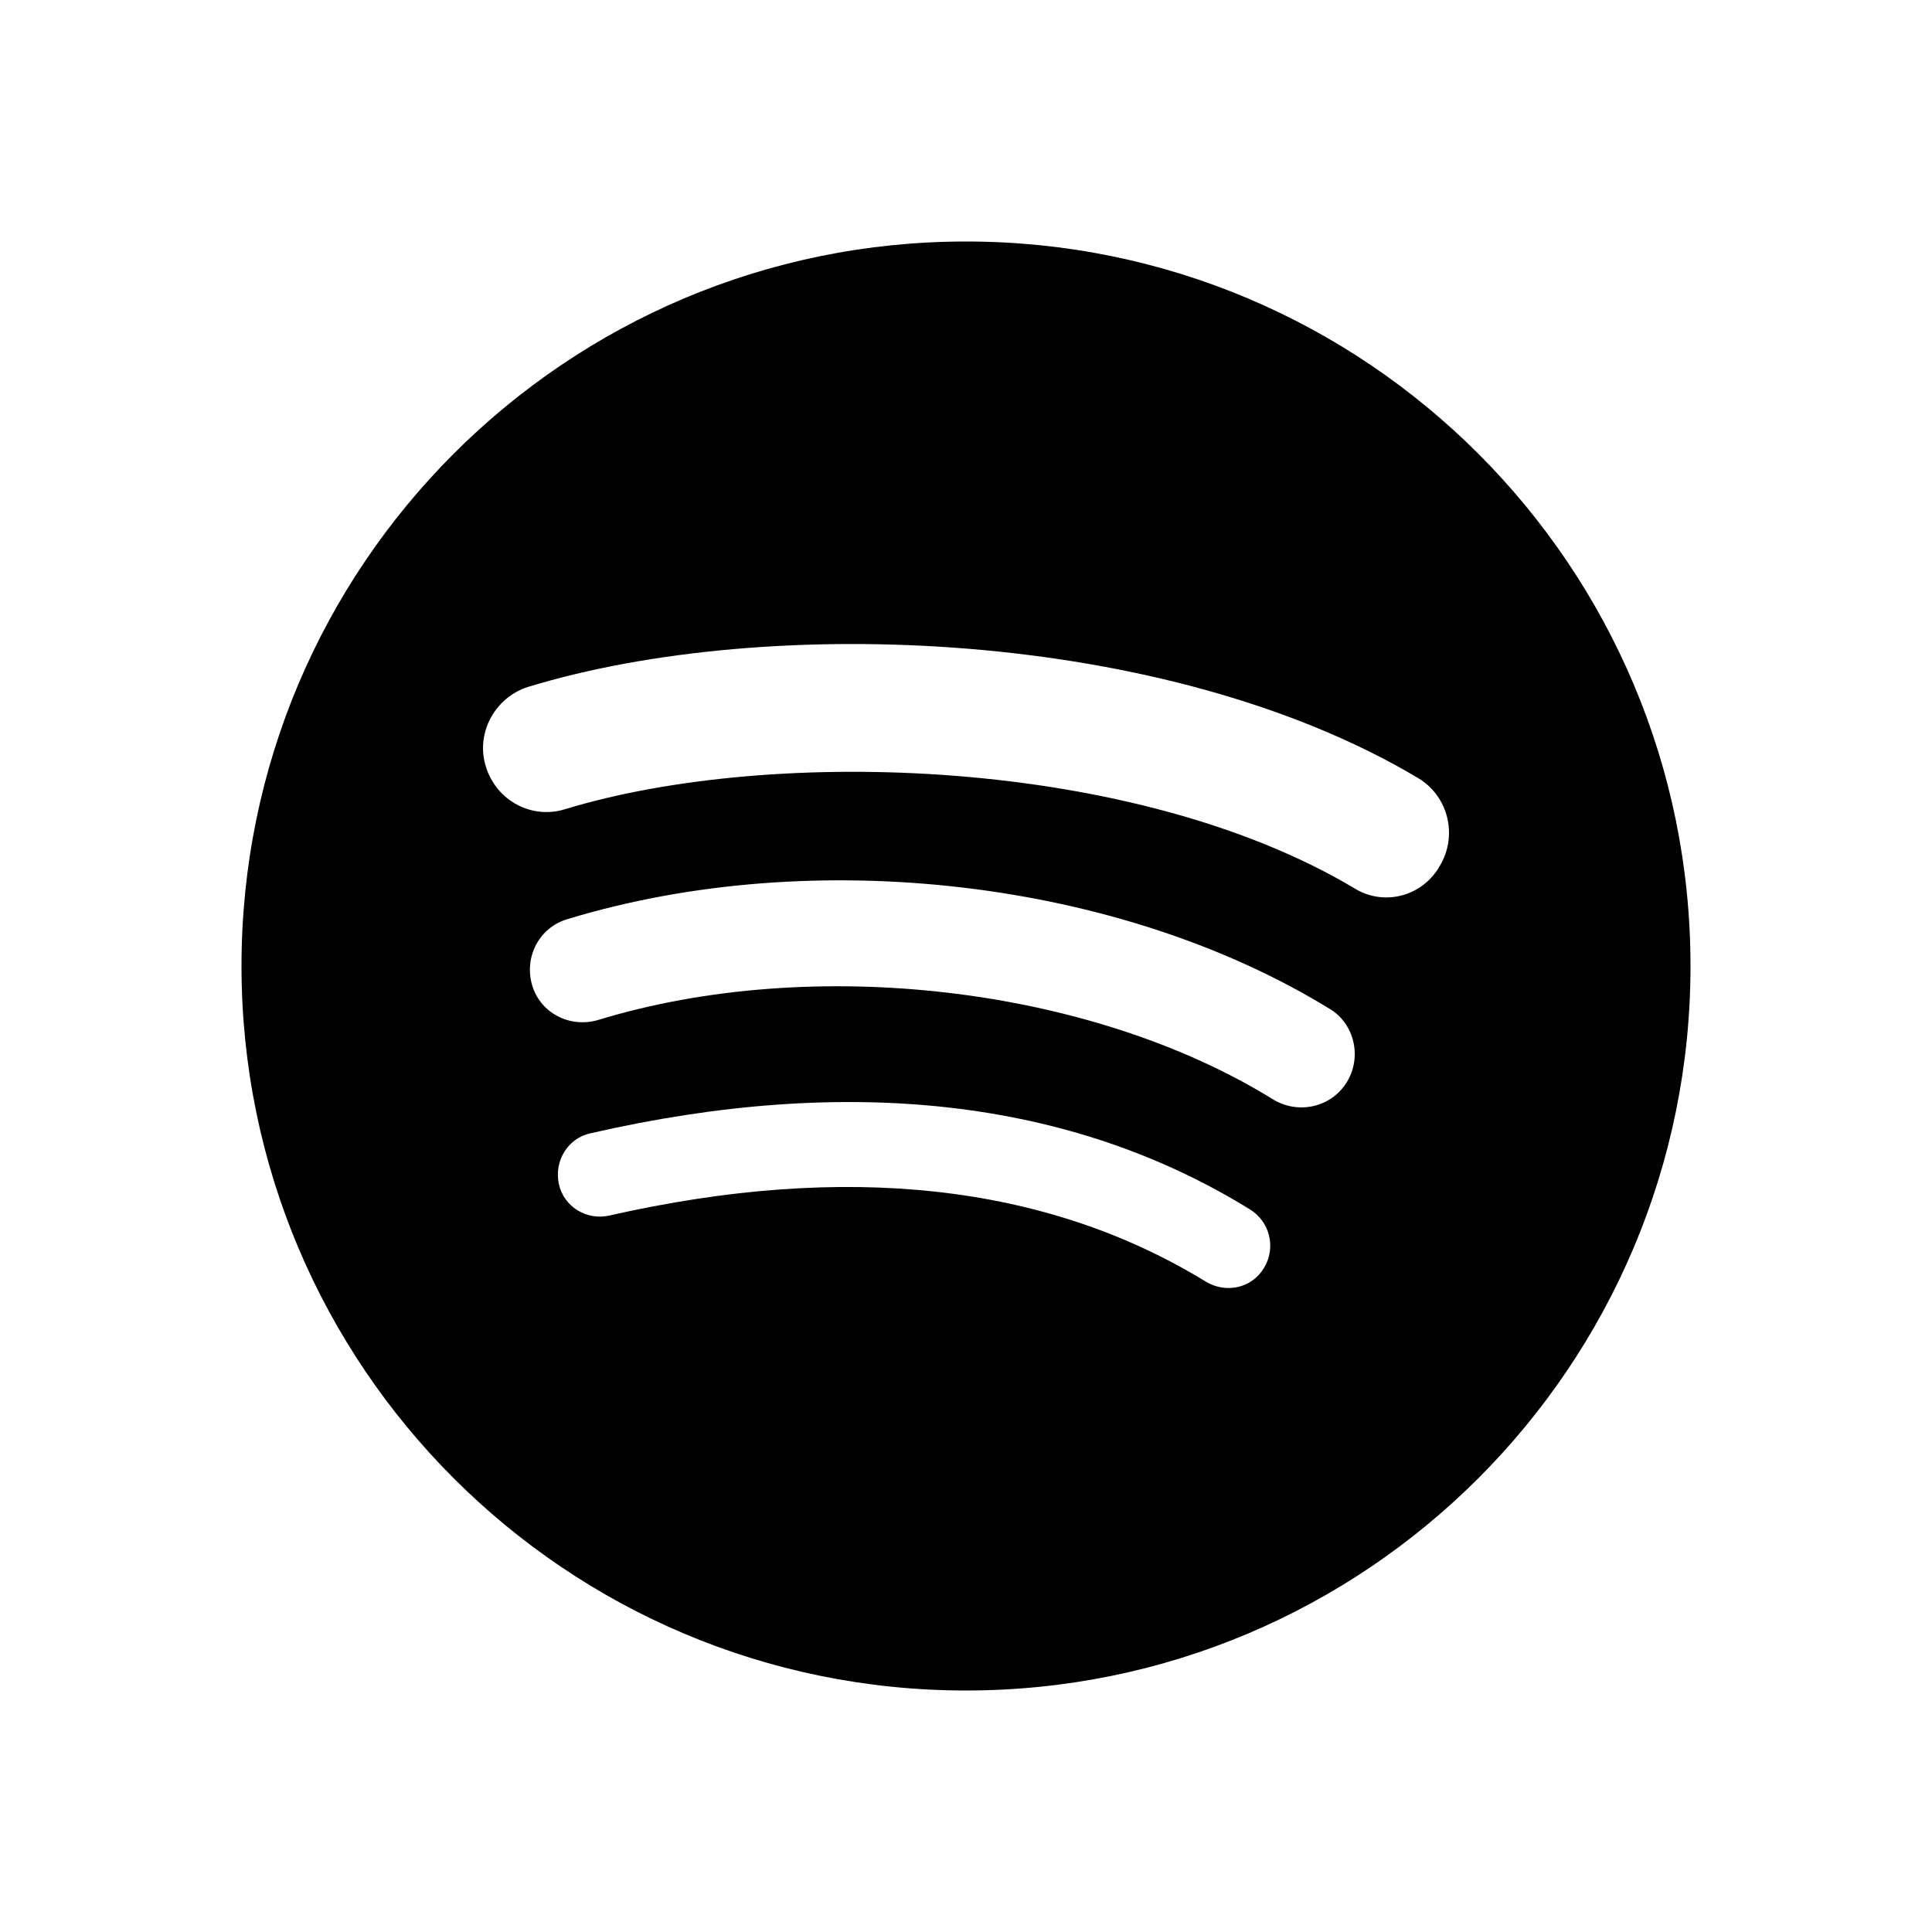 <svg width="20" height="20" viewBox="0 0 20 20" fill="none" xmlns="http://www.w3.org/2000/svg">
<path fill-rule="evenodd" clip-rule="evenodd" d="M10 17.5C14.142 17.5 17.5 14.142 17.5 10C17.5 5.858 14.142 2.5 10 2.5C5.858 2.5 2.5 5.858 2.5 10C2.5 14.142 5.858 17.5 10 17.5ZM12.482 13.267C12.692 13.394 12.961 13.335 13.086 13.124C13.212 12.913 13.145 12.643 12.935 12.517C11.089 11.378 8.79 11.117 6.112 11.732C5.877 11.783 5.735 12.019 5.785 12.255C5.835 12.491 6.07 12.635 6.305 12.584C8.756 12.027 10.829 12.255 12.482 13.267ZM13.187 11.386C13.447 11.538 13.783 11.462 13.943 11.201C14.102 10.94 14.018 10.602 13.775 10.45C11.601 9.109 8.429 8.738 5.877 9.514C5.584 9.599 5.424 9.902 5.508 10.197C5.592 10.484 5.894 10.644 6.188 10.56C8.42 9.877 11.299 10.214 13.187 11.386ZM5.852 8.376C8.017 7.718 11.752 7.844 14.018 9.194C14.329 9.388 14.731 9.278 14.908 8.958C15.092 8.646 14.992 8.241 14.681 8.055C12.079 6.503 7.95 6.352 5.466 7.111C5.122 7.22 4.921 7.591 5.03 7.937C5.139 8.291 5.508 8.485 5.852 8.376Z" fill="currentcolor"/>
</svg>
